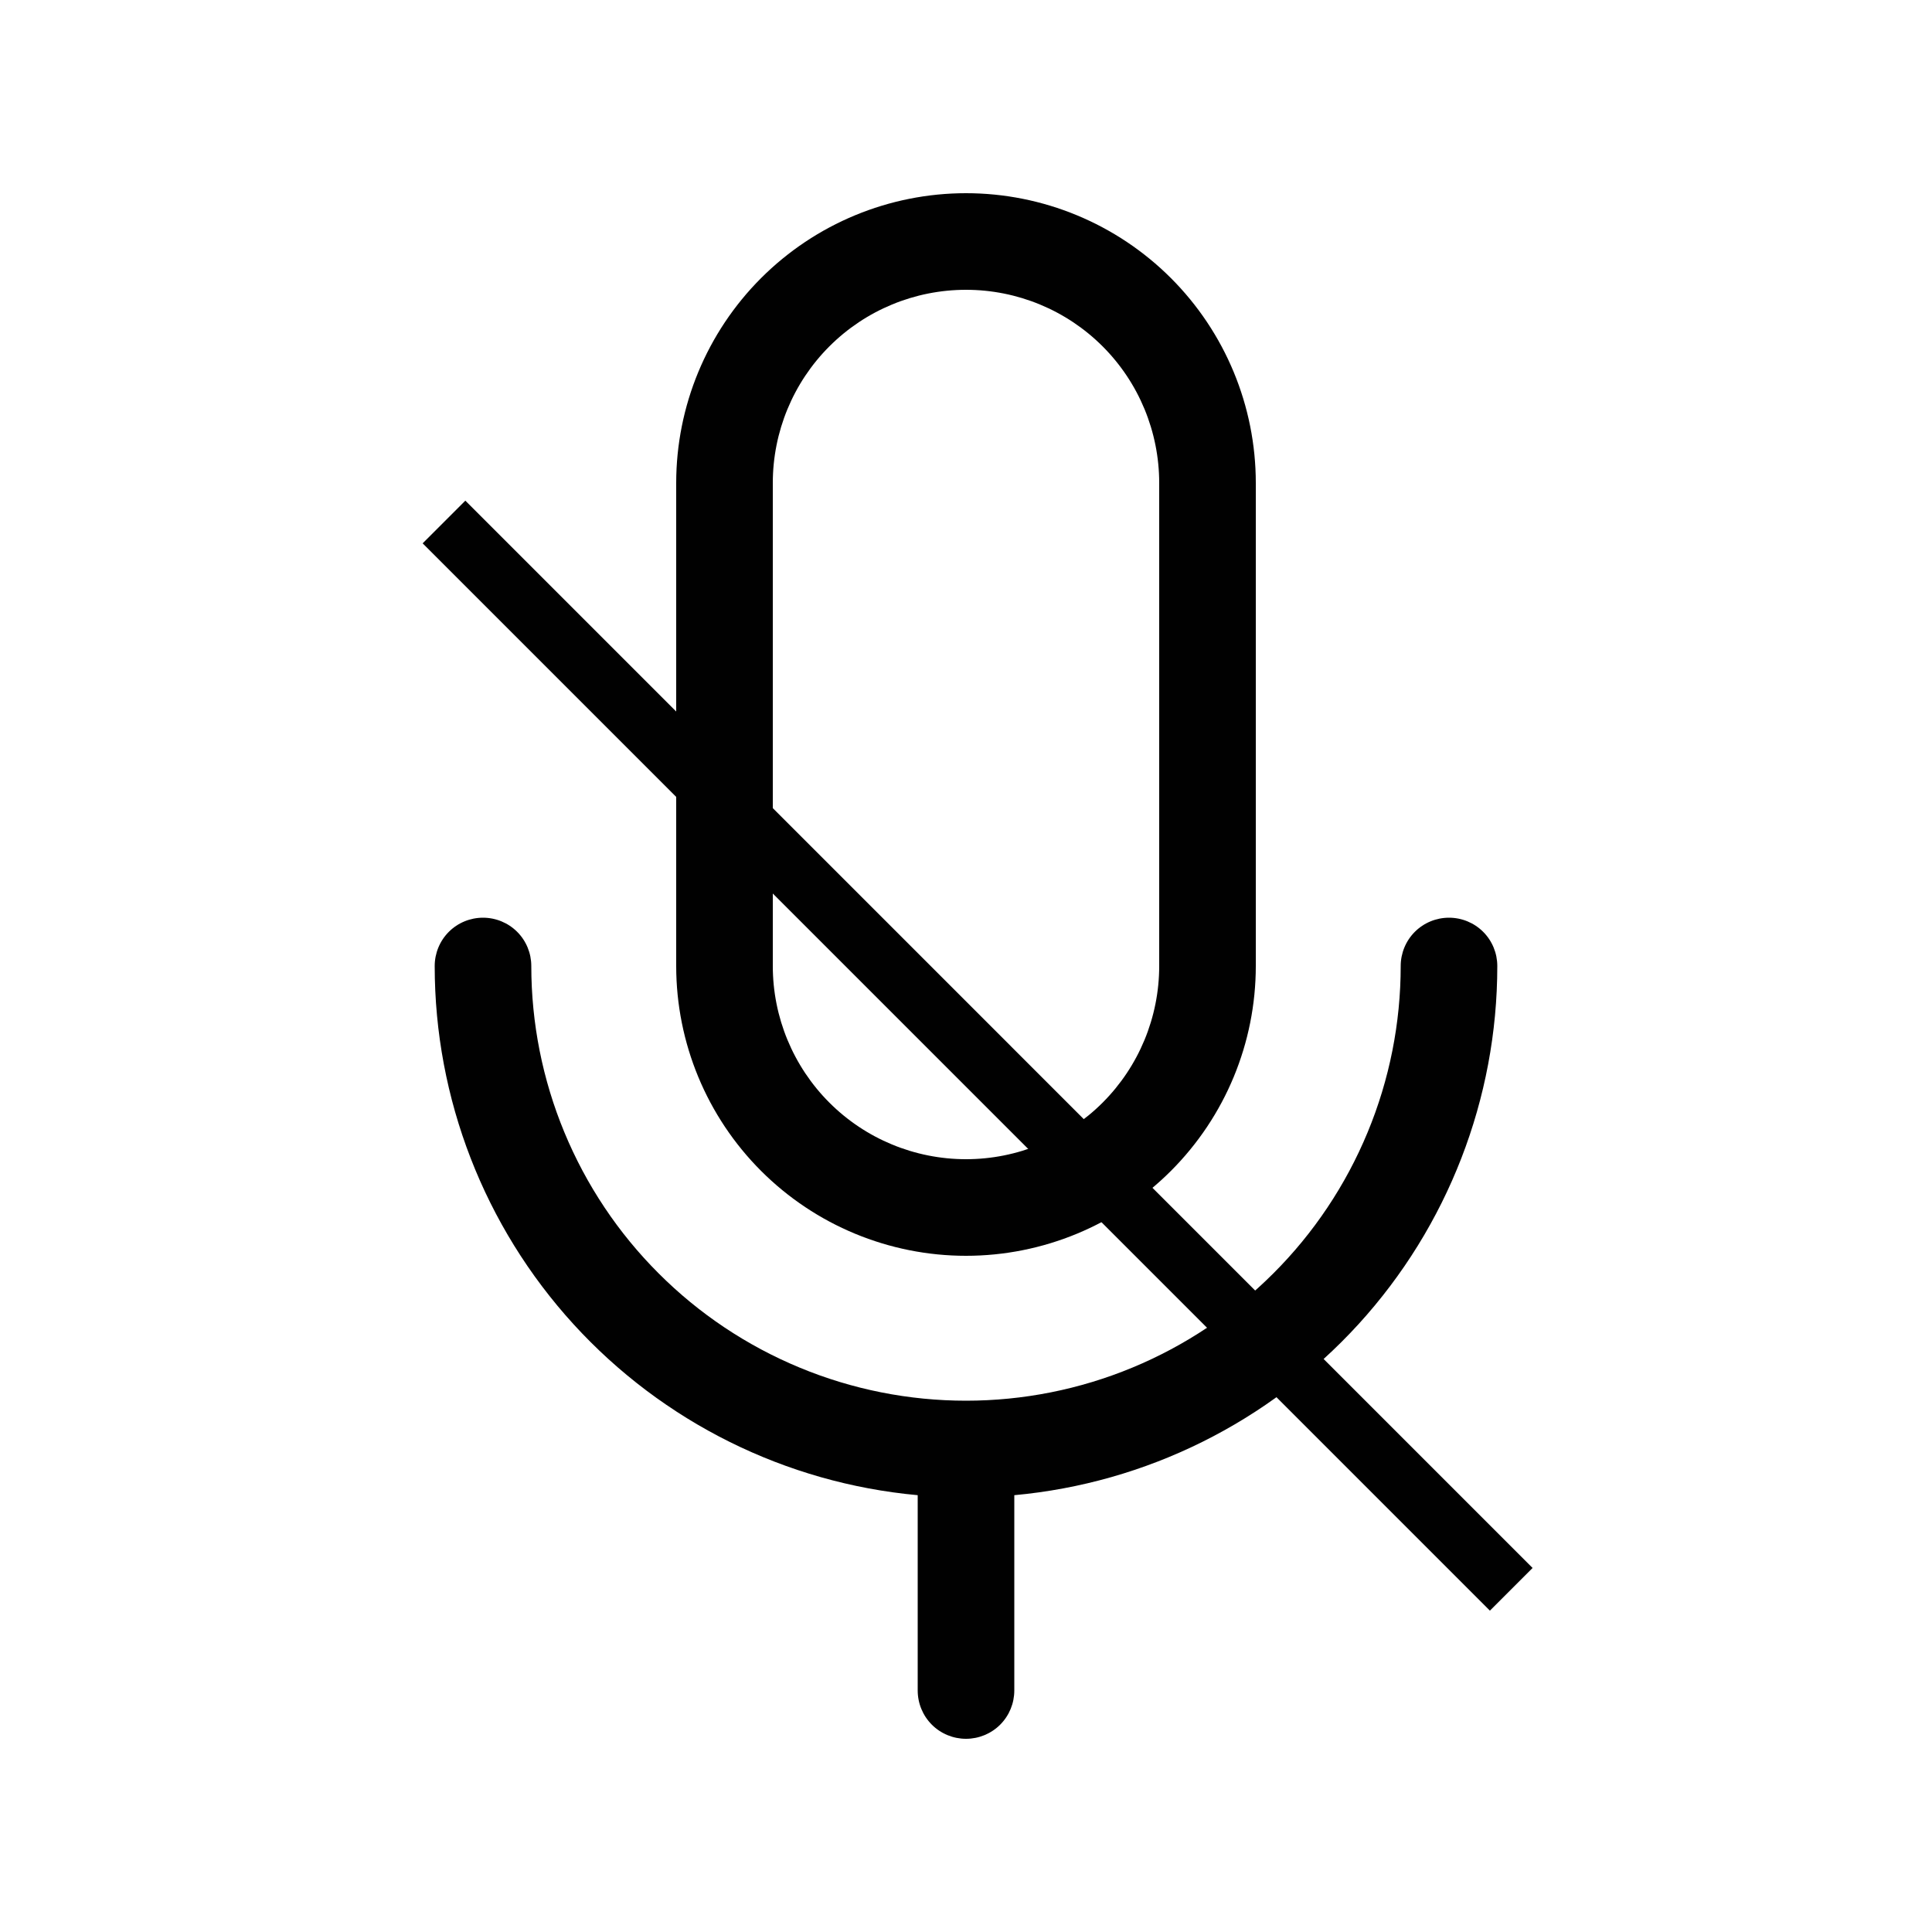 <svg width="32" height="32" viewBox="0 0 32 32" fill="none" xmlns="http://www.w3.org/2000/svg">
    <path
        d="M16 20.8C17.273 20.8 18.494 20.294 19.394 19.394C20.294 18.494 20.8 17.273 20.8 16V8C20.8 6.727 20.294 5.506 19.394 4.606C18.494 3.706 17.273 3.2 16 3.2C14.727 3.2 13.506 3.706 12.606 4.606C11.706 5.506 11.2 6.727 11.2 8V16C11.2 17.273 11.706 18.494 12.606 19.394C13.506 20.294 14.727 20.8 16 20.8ZM16 19.2C15.151 19.2 14.337 18.863 13.737 18.263C13.137 17.663 12.8 16.849 12.8 16V8C12.8 7.151 13.137 6.337 13.737 5.737C14.337 5.137 15.151 4.8 16 4.8C16.849 4.8 17.663 5.137 18.263 5.737C18.863 6.337 19.2 7.151 19.2 8V16C19.2 16.849 18.863 17.663 18.263 18.263C17.663 18.863 16.849 19.2 16 19.2ZM8 15.2C8.212 15.2 8.416 15.284 8.566 15.434C8.716 15.584 8.8 15.788 8.8 16C8.8 16.945 8.986 17.882 9.348 18.755C9.71 19.629 10.24 20.423 10.909 21.091C11.577 21.76 12.371 22.29 13.245 22.652C14.118 23.014 15.054 23.2 16 23.2C16.945 23.2 17.882 23.014 18.755 22.652C19.629 22.29 20.422 21.76 21.091 21.091C21.76 20.423 22.29 19.629 22.652 18.755C23.014 17.882 23.2 16.945 23.2 16C23.2 15.788 23.284 15.584 23.434 15.434C23.584 15.284 23.788 15.2 24 15.2C24.212 15.2 24.416 15.284 24.566 15.434C24.716 15.584 24.8 15.788 24.8 16C24.8 18.196 23.98 20.312 22.5 21.934C21.019 23.555 18.986 24.565 16.8 24.765V28C16.8 28.212 16.716 28.416 16.566 28.566C16.416 28.716 16.212 28.8 16 28.8C15.788 28.8 15.584 28.716 15.434 28.566C15.284 28.416 15.2 28.212 15.2 28V24.765C13.013 24.565 10.98 23.555 9.5 21.934C8.02 20.312 7.2 18.196 7.2 16C7.2 15.788 7.284 15.584 7.434 15.434C7.584 15.284 7.788 15.2 8 15.2Z"
        fill="#010101" />
    <line x1="7.354" y1="8.646" x2="25.031" y2="26.324" stroke="#010101" />
</svg>
